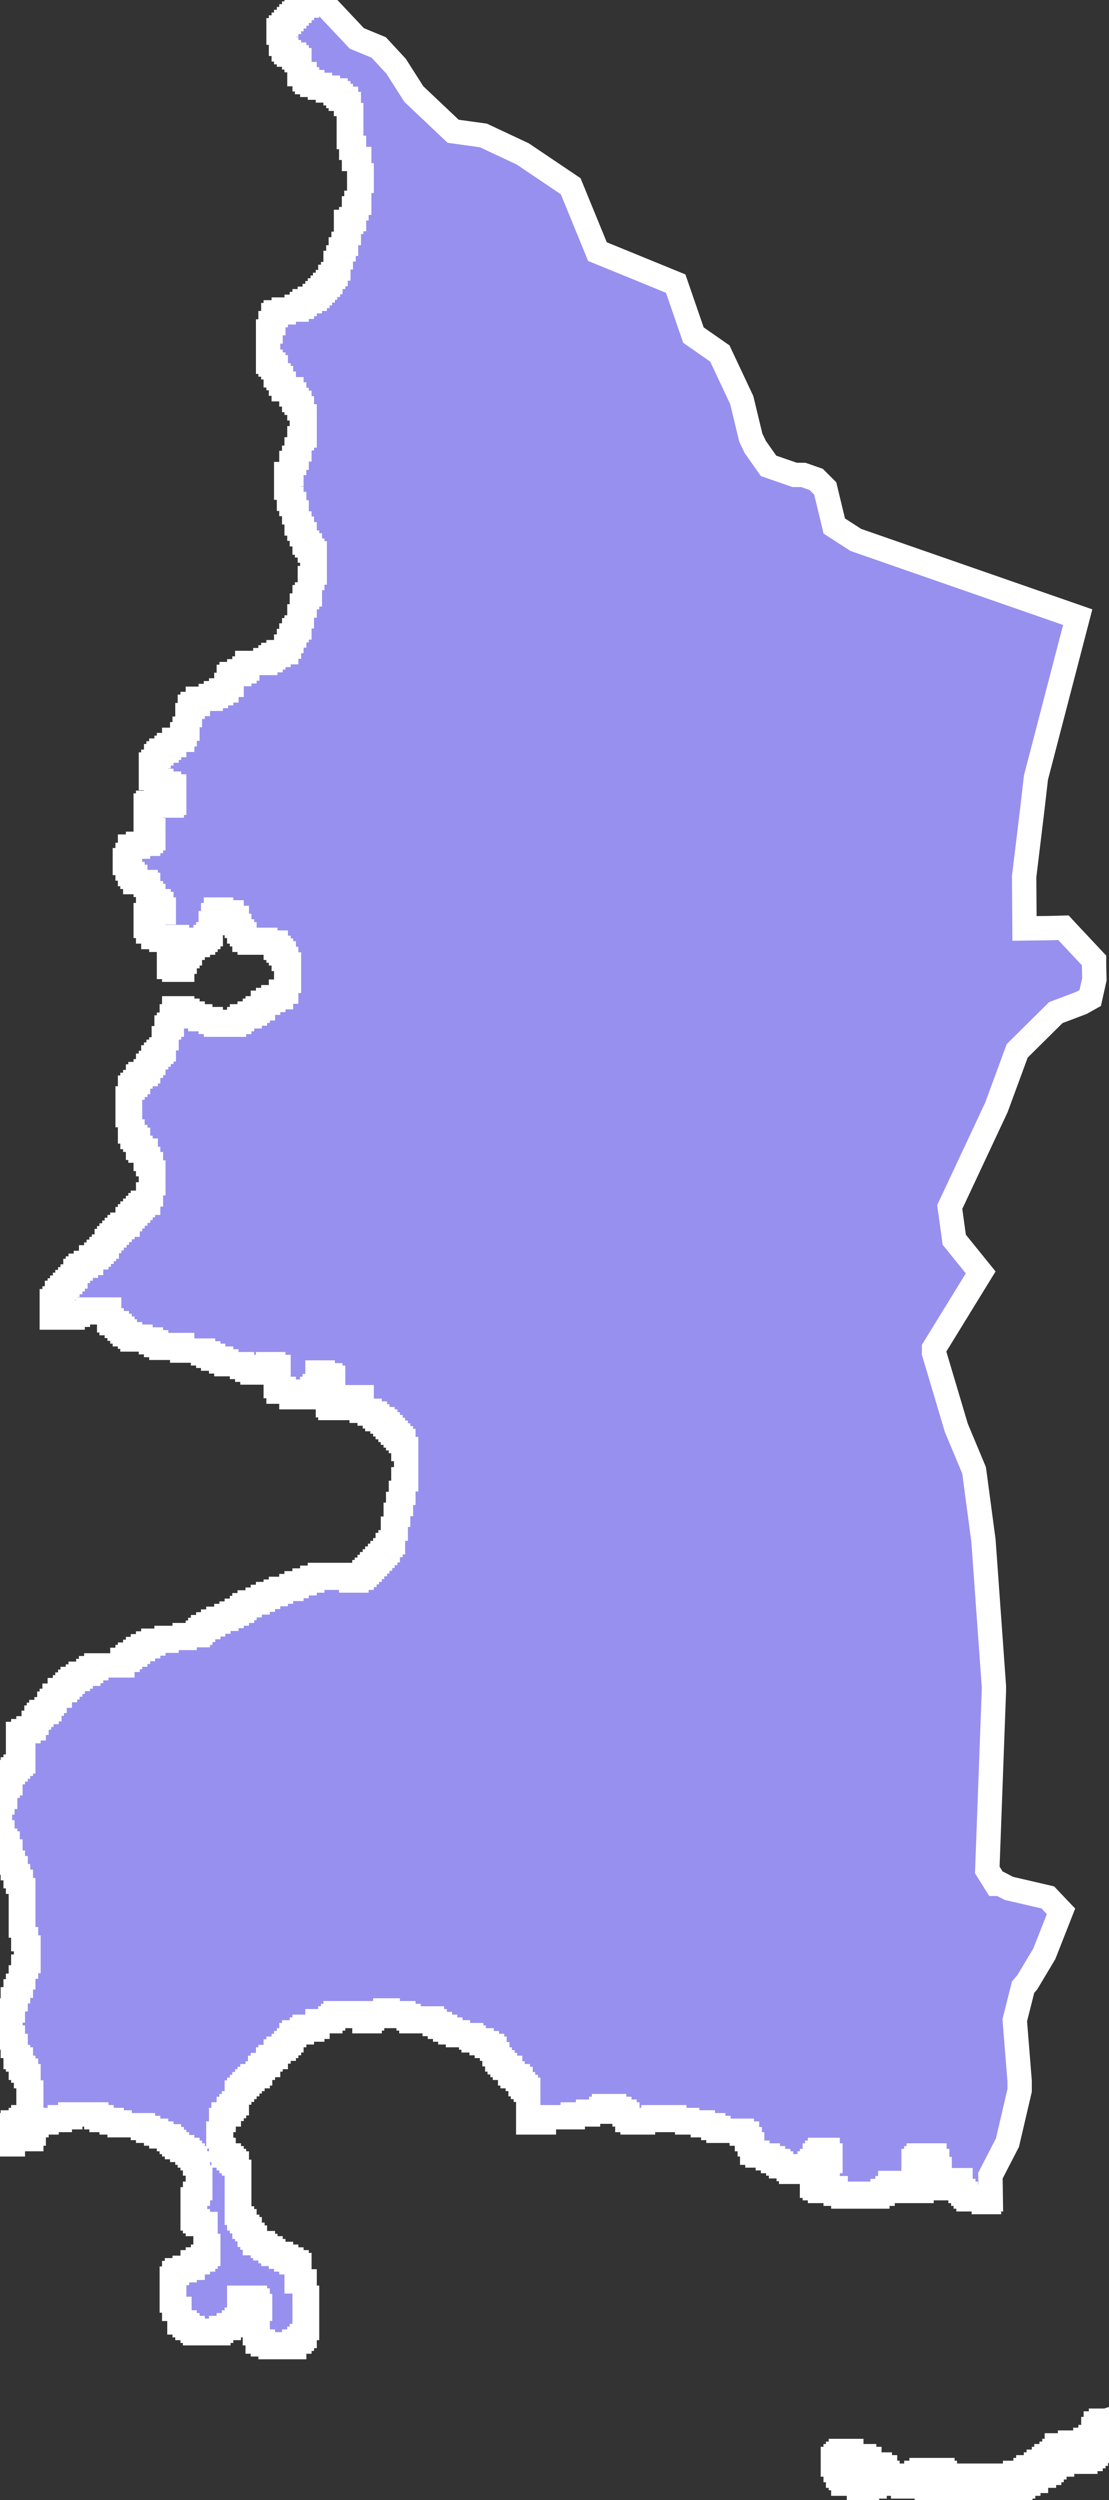 <svg xmlns="http://www.w3.org/2000/svg" viewBox="198.47 98.59 31.89 71.88" width="31.89" height="71.88">
            <rect x="198.47" y="98.59" width="31.89" height="71.88" fill="#333333" stroke="none"/>
            <path 
                d="m 230.28,168.19 -0.15,0 0,0.08 -0.15,0 0,0.16 -0.07,0 0,0.23 -0.08,0 0,0.08 -0.15,0 0,0.08 -0.44,0 0,0.08 -0.38,0 0,0.16 -0.07,0 0,0.08 -0.08,0 0,0.07 -0.15,0 0,0.08 -0.07,0 0,0.08 -0.15,0 0,0.08 -0.08,0 0,0.08 -0.22,0 0,0.08 -0.08,0 0,0.08 -0.3,0 0,0.08 -1.64,0 0,0.15 -0.08,0 0,-0.08 -0.07,0 0,-0.07 -0.23,0 0,-0.08 -0.07,0 0,-0.08 -0.6,0 0,0.08 -0.15,0 0,0.08 -0.83,0 0,-0.08 -0.07,0 0,-0.16 -0.15,0 0,-0.08 -0.3,0 0,-0.16 -0.15,0 0,-0.08 -0.15,0 0,0.48 -0.15,0 0,-0.16 -0.07,0 0,-0.47 -0.3,0 0,0.08 -0.08,0 0,0.07 -0.07,0 0,0.08 -0.08,0 0,0.16 0.08,0 0,0.16 0.07,0 0,0.16 0.08,0 0,0.07 0.07,0 0,0.16 0.23,0 0,-0.08 0.15,0 0,0.08 0.07,0 0,0.16 0.08,0 0,0.08 0.15,0 0,-0.16 0.22,0 0,-0.08 0.23,0 0,-0.08 0.07,0 0,0.08 0.52,0 0,0.08 0.68,0 0,0.08 0.52,0 0,0.16 -0.15,0 0,0.15 0.68,0 0,-0.15 0.07,0 0,-0.08 0.38,0 0,0.16 0.14,0 0,-0.08 0.08,0 0,-0.08 0.15,0 0,-0.08 0.82,0 0,-0.08 0.08,0 0,-0.08 0.15,0 0,-0.08 0.22,0 0,-0.15 0.23,0 0,-0.08 0.15,0 0,-0.08 0.07,0 0,-0.08 0.08,0 0,-0.08 0.22,0 0,-0.16 0.38,0 0,0.08 0.29,0 0,-0.08 0.15,0 0,-0.08 0.08,0 0,-0.07 0.07,0 0,-0.08 0.08,0 0,-0.16 0.07,0 0,-0.16 0.08,0 0,-0.23 0.15,0 0,-0.24 -0.08,0 0,-0.08 z m -22.68,-69.6 -0.22,0 0,0.08 -0.08,0 0,0.08 -0.15,0 0,0.07 -0.07,0 0,0.08 -0.08,0 0,0.08 -0.07,0 0,0.08 -0.08,0 0,0.08 -0.07,0 0,0.08 -0.08,0 0,0.08 -0.07,0 0,0.08 -0.08,0 0,0.08 -0.07,0 0,0.07 0.07,0 0,0.16 0.08,0 0,0.08 -0.08,0 0,0.08 0.08,0 0,0.16 0.07,0 0,0.08 0.08,0 0,0.07 0.15,0 0,0.08 0.07,0 0,0.08 0.08,0 0,0.4 0.15,0 0,0.15 0.07,0 0,0.08 0.15,0 0,0.08 0.22,0 0,0.08 0.23,0 0,0.08 0.22,0 0,0.08 0.08,0 0,0.08 0.07,0 0,0.08 0.15,0 0,0.15 0.08,0 0,0.32 0.07,0 0,0.31 -0.07,0 0,0.32 0.07,0 0,0.31 0.08,0 0,0.32 0.15,0 0,0.47 0.07,0 0,0.16 -0.07,0 0,0.63 -0.08,0 0,0.16 -0.07,0 0,0.31 -0.08,0 0,0.08 -0.15,0 0,0.16 0.08,0 0,0.16 -0.08,0 0,0.31 -0.07,0 0,0.16 -0.08,0 0,0.23 -0.07,0 0,0.16 -0.08,0 0,0.08 0.08,0 0,0.08 -0.08,0 0,0.16 -0.07,0 0,0.08 -0.08,0 0,0.15 -0.07,0 0,0.08 -0.08,0 0,0.08 -0.07,0 0,0.08 -0.08,0 0,0.08 -0.07,0 0,0.08 -0.08,0 0,0.08 -0.14,0 0,0.07 -0.15,0 0,0.08 -0.08,0 0,0.08 -0.15,0 0,0.08 -0.37,0 0,0.08 -0.23,0 0,0.08 -0.07,0 0,0.23 -0.08,0 0,0.24 -0.07,0 0,0.87 0.07,0 0,0.08 0.08,0 0,0.08 0.07,0 0,0.23 0.08,0 0,0.08 0.07,0 0,0.16 0.08,0 0,0.16 0.22,0 0,0.15 0.08,0 0,0.16 0.07,0 0,0.08 0.08,0 0,0.16 0.07,0 0,0.23 0.08,0 0,0.55 -0.08,0 0,0.08 -0.07,0 0,0.32 -0.08,0 0,0.24 -0.07,0 0,0.15 -0.08,0 0,0.32 -0.15,0 0,0.39 0.08,0 0,0.32 0.07,0 0,0.15 0.08,0 0,0.24 0.07,0 0,0.32 0.08,0 0,0.15 0.07,0 0,0.16 0.08,0 0,0.24 0.07,0 0,0.08 0.08,0 0,0.15 0.07,0 0,0.08 0.07,0 0,0.55 -0.07,0 0,0.16 -0.07,0 0,0.47 -0.08,0 0,0.08 -0.07,0 0,0.24 -0.08,0 0,0.31 -0.07,0 0,0.32 -0.08,0 0,0.08 -0.07,0 0,0.15 -0.08,0 0,0.16 -0.07,0 0,0.16 -0.08,0 0,0.16 -0.22,0 0,0.08 -0.15,0 0,0.07 -0.08,0 0,0.08 -0.15,0 0,0.08 -0.52,0 0,0.16 -0.08,0 0,0.08 -0.15,0 0,0.08 -0.22,0 0,0.08 -0.08,0 0,0.07 0.08,0 0,0.16 -0.15,0 0,0.16 -0.15,0 0,0.08 -0.15,0 0,0.08 -0.15,0 0,0.08 -0.37,0 0,0.15 -0.15,0 0,0.08 -0.08,0 0,0.24 -0.07,0 0,0.39 -0.08,0 0,0.16 -0.07,0 0,0.16 -0.23,0 0,0.15 -0.15,0 0,0.08 -0.07,0 0,0.08 -0.15,0 0,0.08 -0.08,0 0,0.08 -0.07,0 0,0.16 -0.08,0 0,0.08 -0.07,0 0,0.39 0.15,0 0,0.08 0.15,0 0,0.08 0.22,0 0,0.08 0.15,0 0,0.47 -0.07,0 0,0.08 -0.38,0 0,-0.08 -0.3,0 0,0.08 -0.07,0 0,0.63 0.15,0 0,0.08 0.07,0 0,0.23 -0.07,0 0,0.08 -0.08,0 0,0.08 -0.29,0 0,0.08 -0.23,0 0,0.24 -0.07,0 0,0.15 -0.08,0 0,0.08 0.08,0 0,0.16 0.07,0 0,0.16 0.07,0 0,0.08 0.08,0 0,0.15 0.3,0 0,0.08 0.07,0 0,0.24 0.08,0 0,0.08 0.07,0 0,0.15 0.15,0 0,0.08 0.08,0 0,0.16 0.07,0 0,0.08 -0.45,0 0,0.08 -0.07,0 0,0.31 0.07,0 0,0.16 0.15,0 0,0.16 0.23,0 0,0.08 0.3,0 0,-0.08 0.15,0 0,0.08 0.07,0 0,0.15 -0.15,0 0,0.08 -0.07,0 0,0.16 -0.08,0 0,0.39 0.15,0 0,0.08 0.23,0 0,-0.23 0.07,0 0,-0.16 0.08,0 0,-0.08 0.07,0 0,-0.16 0.08,0 0,-0.08 0.15,0 0,-0.07 0.15,0 0,-0.08 0.07,0 0,-0.08 0.08,0 0,-0.08 0.07,0 0,-0.32 0.07,0 0,-0.23 0.08,0 0,-0.16 0.15,0 0,0.08 0.3,0 0,0.16 0.15,0 0,0.23 0.07,0 0,0.16 0.08,0 0,0.08 0.07,0 0,0.16 0.15,0 0,0.08 0.15,0 0,-0.08 0.3,0 0,0.08 0.3,0 0,0.15 0.08,0 0,0.08 0.07,0 0,0.08 0.08,0 0,0.16 0.07,0 0,0.16 0.08,0 0,0.47 -0.08,0 0,0.31 -0.15,0 0,0.16 -0.22,0 0,0.08 -0.15,0 0,0.08 -0.15,0 0,0.16 -0.15,0 0,0.07 -0.08,0 0,0.08 -0.15,0 0,0.08 -0.22,0 0,0.08 -0.08,0 0,0.08 -0.15,0 0,0.08 -0.52,0 0,-0.08 -0.15,0 0,-0.08 -0.3,0 0,-0.08 -0.22,0 0,-0.08 -0.15,0 0,-0.08 -0.15,0 0,-0.07 -0.23,0 0,0.23 -0.07,0 0,0.24 -0.08,0 0,0.08 -0.07,0 0,0.31 -0.08,0 0,0.32 -0.07,0 0,0.07 -0.08,0 0,0.08 -0.07,0 0,0.08 -0.08,0 0,0.16 -0.07,0 0,0.08 -0.08,0 0,0.16 -0.07,0 0,0.08 -0.15,0 0,0.07 -0.07,0 0,0.16 -0.08,0 0,0.08 -0.08,0 0,0.08 -0.07,0 0,0.31 -0.07,0 0,0.48 0.07,0 0,0.47 0.07,0 0,0.16 0.08,0 0,0.08 0.08,0 0,0.23 0.07,0 0,0.08 0.15,0 0,0.24 0.07,0 0,0.15 0.08,0 0,0.24 0.07,0 0,0.31 -0.07,0 0,0.32 -0.08,0 0,0.24 -0.15,0 0,0.07 -0.07,0 0,0.08 -0.07,0 0,0.08 -0.08,0 0,0.08 -0.08,0 0,0.08 -0.07,0 0,0.08 -0.07,0 0,0.16 -0.15,0 0,0.07 -0.08,0 0,0.08 -0.08,0 0,0.08 -0.07,0 0,0.08 -0.08,0 0,0.08 -0.07,0 0,0.08 -0.07,0 0,0.16 -0.08,0 0,0.07 -0.07,0 0,0.08 -0.08,0 0,0.08 -0.07,0 0,0.08 -0.15,0 0,0.16 -0.15,0 0,0.08 -0.15,0 0,0.08 -0.08,0 0,0.07 -0.07,0 0,0.16 -0.08,0 0,0.08 -0.07,0 0,0.08 -0.08,0 0,0.08 -0.07,0 0,0.08 -0.08,0 0,0.08 -0.07,0 0,0.07 -0.08,0 0,0.16 -0.07,0 0,0.08 -0.08,0 0,0.47 0.6,0 0,-0.08 0.15,0 0,-0.07 0.3,0 0,-0.08 0.6,0 0,0.31 0.07,0 0,0.08 0.15,0 0,0.08 0.08,0 0,0.08 0.08,0 0,0.08 0.07,0 0,0.08 0.15,0 0,0.07 0.07,0 0,0.08 0.16,0 0,-0.08 0.07,0 0,0.08 0.3,0 0,0.08 0.15,0 0,0.08 0.15,0 0,0.08 0.15,0 0,-0.08 0.22,0 0,0.08 0.08,0 0,-0.08 0.15,0 0,0.16 0.6,0 0,0.08 0.15,0 0,0.07 0.14,0 0,0.08 0.23,0 0,0.08 0.15,0 0,0.08 0.45,0 0,0.08 0.15,0 0,0.08 0.15,0 0,0.08 0.3,0 0,-0.08 0.07,0 0,-0.08 0.08,0 0,-0.08 0.15,0 0,0.08 0.15,0 0,0.39 -0.08,0 0,0.16 0.08,0 0,0.16 0.07,0 0,-0.08 0.08,0 0,0.08 0.22,0 0,0.16 0.53,0 0,-0.16 0.07,0 0,-0.08 0.07,0 0,-0.08 0.08,0 0,-0.39 0.15,0 0,0.08 0.22,0 0,0.07 0.08,0 0,0.16 -0.08,0 0,0.32 -0.07,0 0,0.31 0.07,0 0,0.08 0.53,0 0,-0.08 0.07,0 0,-0.08 0.08,0 0,-0.15 0.22,0 0,0.39 0.23,0 0,0.08 0.15,0 0,0.08 0.07,0 0,0.08 0.15,0 0,0.07 0.08,0 0,0.08 0.07,0 0,0.08 0.08,0 0,0.08 0.07,0 0,0.08 0.08,0 0,0.08 0.07,0 0,0.08 0.08,0 0,0.08 0.07,0 0,0.23 0.08,0 0,0.87 -0.08,0 0,0.39 -0.07,0 0,0.32 -0.08,0 0,0.31 -0.07,0 0,0.4 -0.08,0 0,0.39 -0.07,0 0,0.08 -0.08,0 0,0.15 -0.07,0 0,0.08 -0.08,0 0,0.08 -0.07,0 0,0.08 -0.08,0 0,0.08 -0.07,0 0,0.08 -0.08,0 0,0.08 -0.07,0 0,0.08 -0.08,0 0,0.07 -0.07,0 0,0.08 -0.08,0 0,0.08 -0.15,0 0,0.08 -0.15,0 0,-0.08 -0.3,0 0,-0.08 -0.6,0 0,0.08 -0.22,0 0,0.08 -0.22,0 0,0.08 -0.23,0 0,0.08 -0.15,0 0,0.08 -0.3,0 0,0.08 -0.15,0 0,0.07 -0.22,0 0,0.08 -0.15,0 0,0.08 -0.15,0 0,0.08 -0.23,0 0,0.08 -0.15,0 0,0.08 -0.07,0 0,0.08 -0.15,0 0,0.08 -0.15,0 0,0.07 -0.15,0 0,0.08 -0.23,0 0,0.08 -0.15,0 0,0.08 -0.14,0 0,0.08 -0.15,0 0,0.08 -0.08,0 0,0.08 -0.07,0 0,0.07 -0.38,0 0,0.08 -0.52,0 0,0.08 -0.38,0 0,0.08 -0.15,0 0,0.08 -0.15,0 0,0.08 -0.14,0 0,0.08 -0.08,0 0,0.08 -0.15,0 0,0.07 -0.07,0 0,0.08 -0.15,0 0,0.08 0,0.08 -0.75,0 0,0.08 -0.15,0 0,0.08 -0.08,0 0,0.08 -0.22,0 0,0.08 -0.08,0 0,0.07 -0.15,0 0,0.08 -0.07,0 0,0.08 -0.08,0 0,0.08 -0.07,0 0,0.08 -0.15,0 0,0.16 -0.15,0 0,0.15 -0.08,0 0,0.08 -0.07,0 0,0.16 -0.08,0 0,0.08 -0.15,0 0,0.08 -0.07,0 0,0.08 -0.07,0 0,0.15 -0.08,0 0,0.16 -0.15,0 0,0.08 -0.15,0 0,0.08 -0.15,0 0,0.24 0.08,0 0,0.23 0.07,0 0,0.32 -0.07,0 0,0.07 -0.08,0 0,0.08 -0.07,0 0,0.08 -0.08,0 0,0.08 -0.07,0 0,0.32 -0.08,0 0,0.07 -0.07,0 0,0.32 -0.08,0 0,0.16 -0.07,0 0,0.86 0.07,0 0,0.24 0.08,0 0,0.08 0.07,0 0,0.23 0.08,0 0,0.32 0.07,0 0,0.16 0.08,0 0,0.23 0.07,0 0,0.16 0.08,0 0,0.24 0.07,0 0,0.47 -0.07,0 0,0.55 0.07,0 0,0.39 0.08,0 0,0.24 0.07,0 0,0.39 -0.07,0 0,0.16 -0.08,0 0,0.31 -0.07,0 0,0.24 -0.08,0 0,0.16 -0.07,0 0,0.23 -0.08,0 0,0.32 -0.07,0 0,0.16 -0.08,0 0,0.31 0.08,0 0,0.31 0.07,0 0,0.24 0.08,0 0,0.32 0.07,0 0,0.07 0.08,0 0,0.24 0.07,0 0,0.08 0.08,0 0,0.16 0.07,0 0,0.47 0.08,0 0,0.39 -0.08,0 0,0.32 -0.15,0 0,0.08 -0.07,0 0,0.07 -0.23,0 0,0.08 -0.15,0 0,0.08 -0.07,0 0,0.08 -0.08,0 0,0.32 0.08,0 0,0.07 0.22,0 0,-0.15 0.08,0 0,-0.08 0.07,0 0,-0.08 0.08,0 0,-0.08 0.07,0 0,0.24 0.23,0 0,-0.16 0.07,0 0,-0.24 0.08,0 0,-0.08 0.29,0 0,-0.07 0.38,0 0,-0.08 0.3,0 0,-0.08 0.75,0 0,0.08 0.15,0 0,0.08 0.29,0 0,0.07 0.23,0 0,0.08 0.67,0 0,0.08 0.15,0 0,0.08 0.23,0 0,0.08 0.15,0 0,0.08 0.22,0 0,0.08 0.08,0 0,0.08 0.07,0 0,0.07 0.08,0 0,0.08 0.15,0 0,0.08 0.15,0 0,0.08 0.07,0 0,0.08 0.08,0 0,0.08 0.07,0 0,0.15 0.08,0 0,0.4 0.07,0 0,0.31 -0.07,0 0,0.16 -0.08,0 0,0.16 -0.07,0 0,0.55 0.07,0 0,0.08 0.08,0 0,0.08 0.22,0 0,0.63 0.08,0 0,0.23 -0.08,0 0,0.08 -0.07,0 0,0.08 -0.15,0 0,0.08 -0.15,0 0,0.16 -0.23,0 0,0.07 -0.22,0 0,0.08 -0.08,0 0,0.16 -0.07,0 0,0.63 0.07,0 0,0.24 0.15,0 0,0.39 0.15,0 0,0.08 0.08,0 0,0.08 0.15,0 0,0.08 0.07,0 0,0.07 0.67,0 0,-0.07 0.08,0 0,-0.08 0.22,0 0,-0.08 0.15,0 0,-0.08 0.08,0 0,-0.08 0.07,0 0,-0.16 0.08,0 0,-0.23 -0.08,0 0,-0.24 0.45,0 0,0.08 0.08,0 0,0.16 0.07,0 0,0.08 -0.07,0 0,0.15 -0.08,0 0,0.55 0.08,0 0,0.24 0.15,0 0,0.08 0.22,0 0,0.08 0.68,0 0,-0.16 0.15,0 0,-0.08 0.07,0 0,-0.08 0.08,0 0,-0.23 0.07,0 0,-0.08 -0.07,0 0,-0.63 0.07,0 0,-0.16 -0.07,0 0,-0.47 -0.23,0 0,-0.16 0.08,0 0,-0.31 -0.08,0 0,-0.08 -0.15,0 0,-0.08 -0.15,0 0,-0.08 -0.15,0 0,-0.08 -0.22,0 0,-0.08 -0.08,0 0,-0.08 -0.15,0 0,-0.07 -0.07,0 0,-0.08 -0.23,0 0,-0.16 -0.07,0 0,-0.08 -0.08,0 0,-0.16 -0.07,0 0,-0.07 -0.08,0 0,-0.16 -0.07,0 0,-0.08 -0.08,0 0,-0.16 -0.07,0 0,-0.63 0.07,0 0,-0.55 -0.07,0 0,-0.24 -0.08,0 0,-0.07 -0.07,0 0,-0.08 -0.08,0 0,-0.08 -0.15,0 0,-0.16 -0.07,0 0,-0.39 -0.08,0 0,-0.08 0.08,0 0,-0.39 0.07,0 0,-0.16 0.15,0 0,-0.16 0.08,0 0,-0.08 0.07,0 0,-0.08 0.08,0 0,-0.31 0.07,0 0,-0.08 0.08,0 0,-0.08 0.07,0 0,-0.08 0.08,0 0,-0.08 0.07,0 0,-0.07 0.08,0 0,-0.08 0.15,0 0,-0.08 0.07,0 0,-0.16 0.08,0 0,-0.08 0.15,0 0,-0.16 0.07,0 0,-0.07 0.15,0 0,-0.16 0.08,0 0,-0.08 0.15,0 0,-0.08 0.07,0 0,-0.08 0.08,0 0,-0.08 0.07,0 0,-0.15 0.08,0 0,-0.08 0.22,0 0,-0.08 0.08,0 0,-0.08 0.15,0 0,0.08 0.07,0 0,-0.08 0.15,0 0,-0.16 0.37,0 0,-0.08 0.08,0 0,-0.07 0.07,0 0,-0.08 0.53,0 0,0.08 0.3,0 0,0.15 0.15,0 0,-0.08 0.07,0 0,-0.15 0.38,0 0,-0.08 0.07,0 0,0.08 0.23,0 0,0.08 0.07,0 0,-0.08 0.15,0 0,0.08 0.15,0 0,0.07 0.08,0 0,0.08 0.22,0 0,-0.08 0.37,0 0,0.08 0.08,0 0,0.08 0.15,0 0,0.08 0.15,0 0,0.08 0.15,0 0,0.08 0.22,0 0,0.08 0.38,0 0,0.07 0.07,0 0,0.08 0.23,0 0,0.08 0.15,0 0,0.08 0.15,0 0,0.08 0.07,0 0,0.16 0.08,0 0,0.15 0.07,0 0,0.08 0.08,0 0,0.08 0.07,0 0,0.08 0.15,0 0,0.16 0.07,0 0,0.08 0.15,0 0,0.08 0.08,0 0,0.15 0.07,0 0,0.08 0.08,0 0,0.08 0.07,0 0,0.94 0.45,0 0,-0.15 0.83,0 0,-0.08 0.44,0 0,-0.08 0.38,0 0,-0.08 0.08,0 0,-0.08 0.29,0 0,0.08 0.15,0 0,0.08 0.15,0 0,0.08 0.08,0 0,0.16 0.15,0 0,0.07 0.3,0 0,-0.07 0.3,0 0,-0.08 0.6,0 0,0.08 0.37,0 0,0.07 0.45,0 0,0.08 0.3,0 0,0.08 0.15,0 0,0.08 0.67,0 0,0.08 0.15,0 0,0.16 0.08,0 0,0.15 0.07,0 0,0.24 0.15,0 0,0.08 0.3,0 0,0.08 0.15,0 0,0.08 0.15,0 0,0.07 0.08,0 0,0.08 0.22,0 0,0.08 0.07,0 0,0.08 0.08,0 0,-0.08 0.37,0 0,-0.08 0.08,0 0,-0.08 0.07,0 0,-0.07 0.08,0 0,-0.16 0.07,0 0,-0.08 0.08,0 0,-0.08 0.22,0 0,0.16 0.08,0 0,0.16 -0.08,0 0,0.15 -0.15,0 0,0.08 -0.07,0 0,0.08 -0.15,0 0,0.16 -0.08,0 0,0.24 0.08,0 0,0.07 0.15,0 0,0.08 0.15,0 0,-0.08 0.3,0 0,0.16 0.22,0 0,0.08 0.15,0 0,-0.08 0.45,0 0,0.08 0.08,0 0,-0.08 0.07,0 0,0.08 0.08,0 0,-0.08 0.07,0 0,0.08 0.08,0 0,-0.08 0.15,0 0,-0.08 0.14,0 0,-0.08 0.08,0 0,-0.15 0.15,0 0,0.08 0.07,0 0,0.07 0.23,0 0,0.08 0.07,0 0,-0.08 0.08,0 0,0.08 0.07,0 0,-0.08 0.08,0 0,0.08 0.15,0 0,-0.08 0.07,0 0,-0.07 0.15,0 0,-0.16 -0.15,0 0,-0.08 -0.15,0 0,-0.08 -0.07,0 0,-0.24 -0.08,0 0,-0.15 0.08,0 0,-0.08 0.07,0 0,-0.08 0.45,0 0,0.16 0.08,0 0,0.23 0.07,0 0,0.48 0.08,0 0,0.07 0.3,0 0,-0.23 0.22,0 0,0.31 0.08,0 0,0.08 0.07,0 0,0.08 0.08,0 0,0.08 0.44,0 0,0.08 0.15,0 0,-0.08 0.05,0 -0.01,-0.68 0.49,-0.95 0.35,-1.5 0,-0.27 -0.14,-1.75 0.24,-0.95 0.12,-0.14 0.49,-0.82 0.48,-1.22 -0.38,-0.4 -1.12,-0.26 -0.25,-0.13 -0.12,0 -0.25,-0.4 0.19,-5.15 0,-0.13 -0.3,-4.19 -0.27,-2.02 -0.51,-1.22 -0.64,-2.15 0,-0.14 1.34,-2.18 -0.76,-0.94 -0.13,-0.94 1.34,-2.86 0.6,-1.63 1.11,-1.1 0.74,-0.28 0.25,-0.14 0.12,-0.54 -0.01,-0.4 0,-0.14 -0.75,-0.8 -0.13,-0.14 -0.37,0.01 -0.75,0.01 -0.01,-1.49 0.23,-1.9 0.11,-0.95 1.2,-4.61 -6.38,-2.22 -0.62,-0.4 -0.26,-1.08 -0.26,-0.26 -0.37,-0.13 -0.25,0 -0.75,-0.26 -0.38,-0.54 -0.13,-0.27 -0.26,-1.08 -0.63,-1.34 -0.76,-0.53 -0.51,-1.48 -2.25,-0.92 -0.77,-1.88 -1.38,-0.93 -1.13,-0.53 -0.87,-0.12 -1.13,-1.07 -0.51,-0.8 -0.5,-0.54 -0.63,-0.26 -0.96,-1.02 -0.17,0 0,-0.08 z" 
                fill="rgb(151, 144, 238)" 
                stroke="white" 
                stroke-width=".7px"
                title="Cabo Rojo" 
                id="PR-CR" 
            />
        </svg>